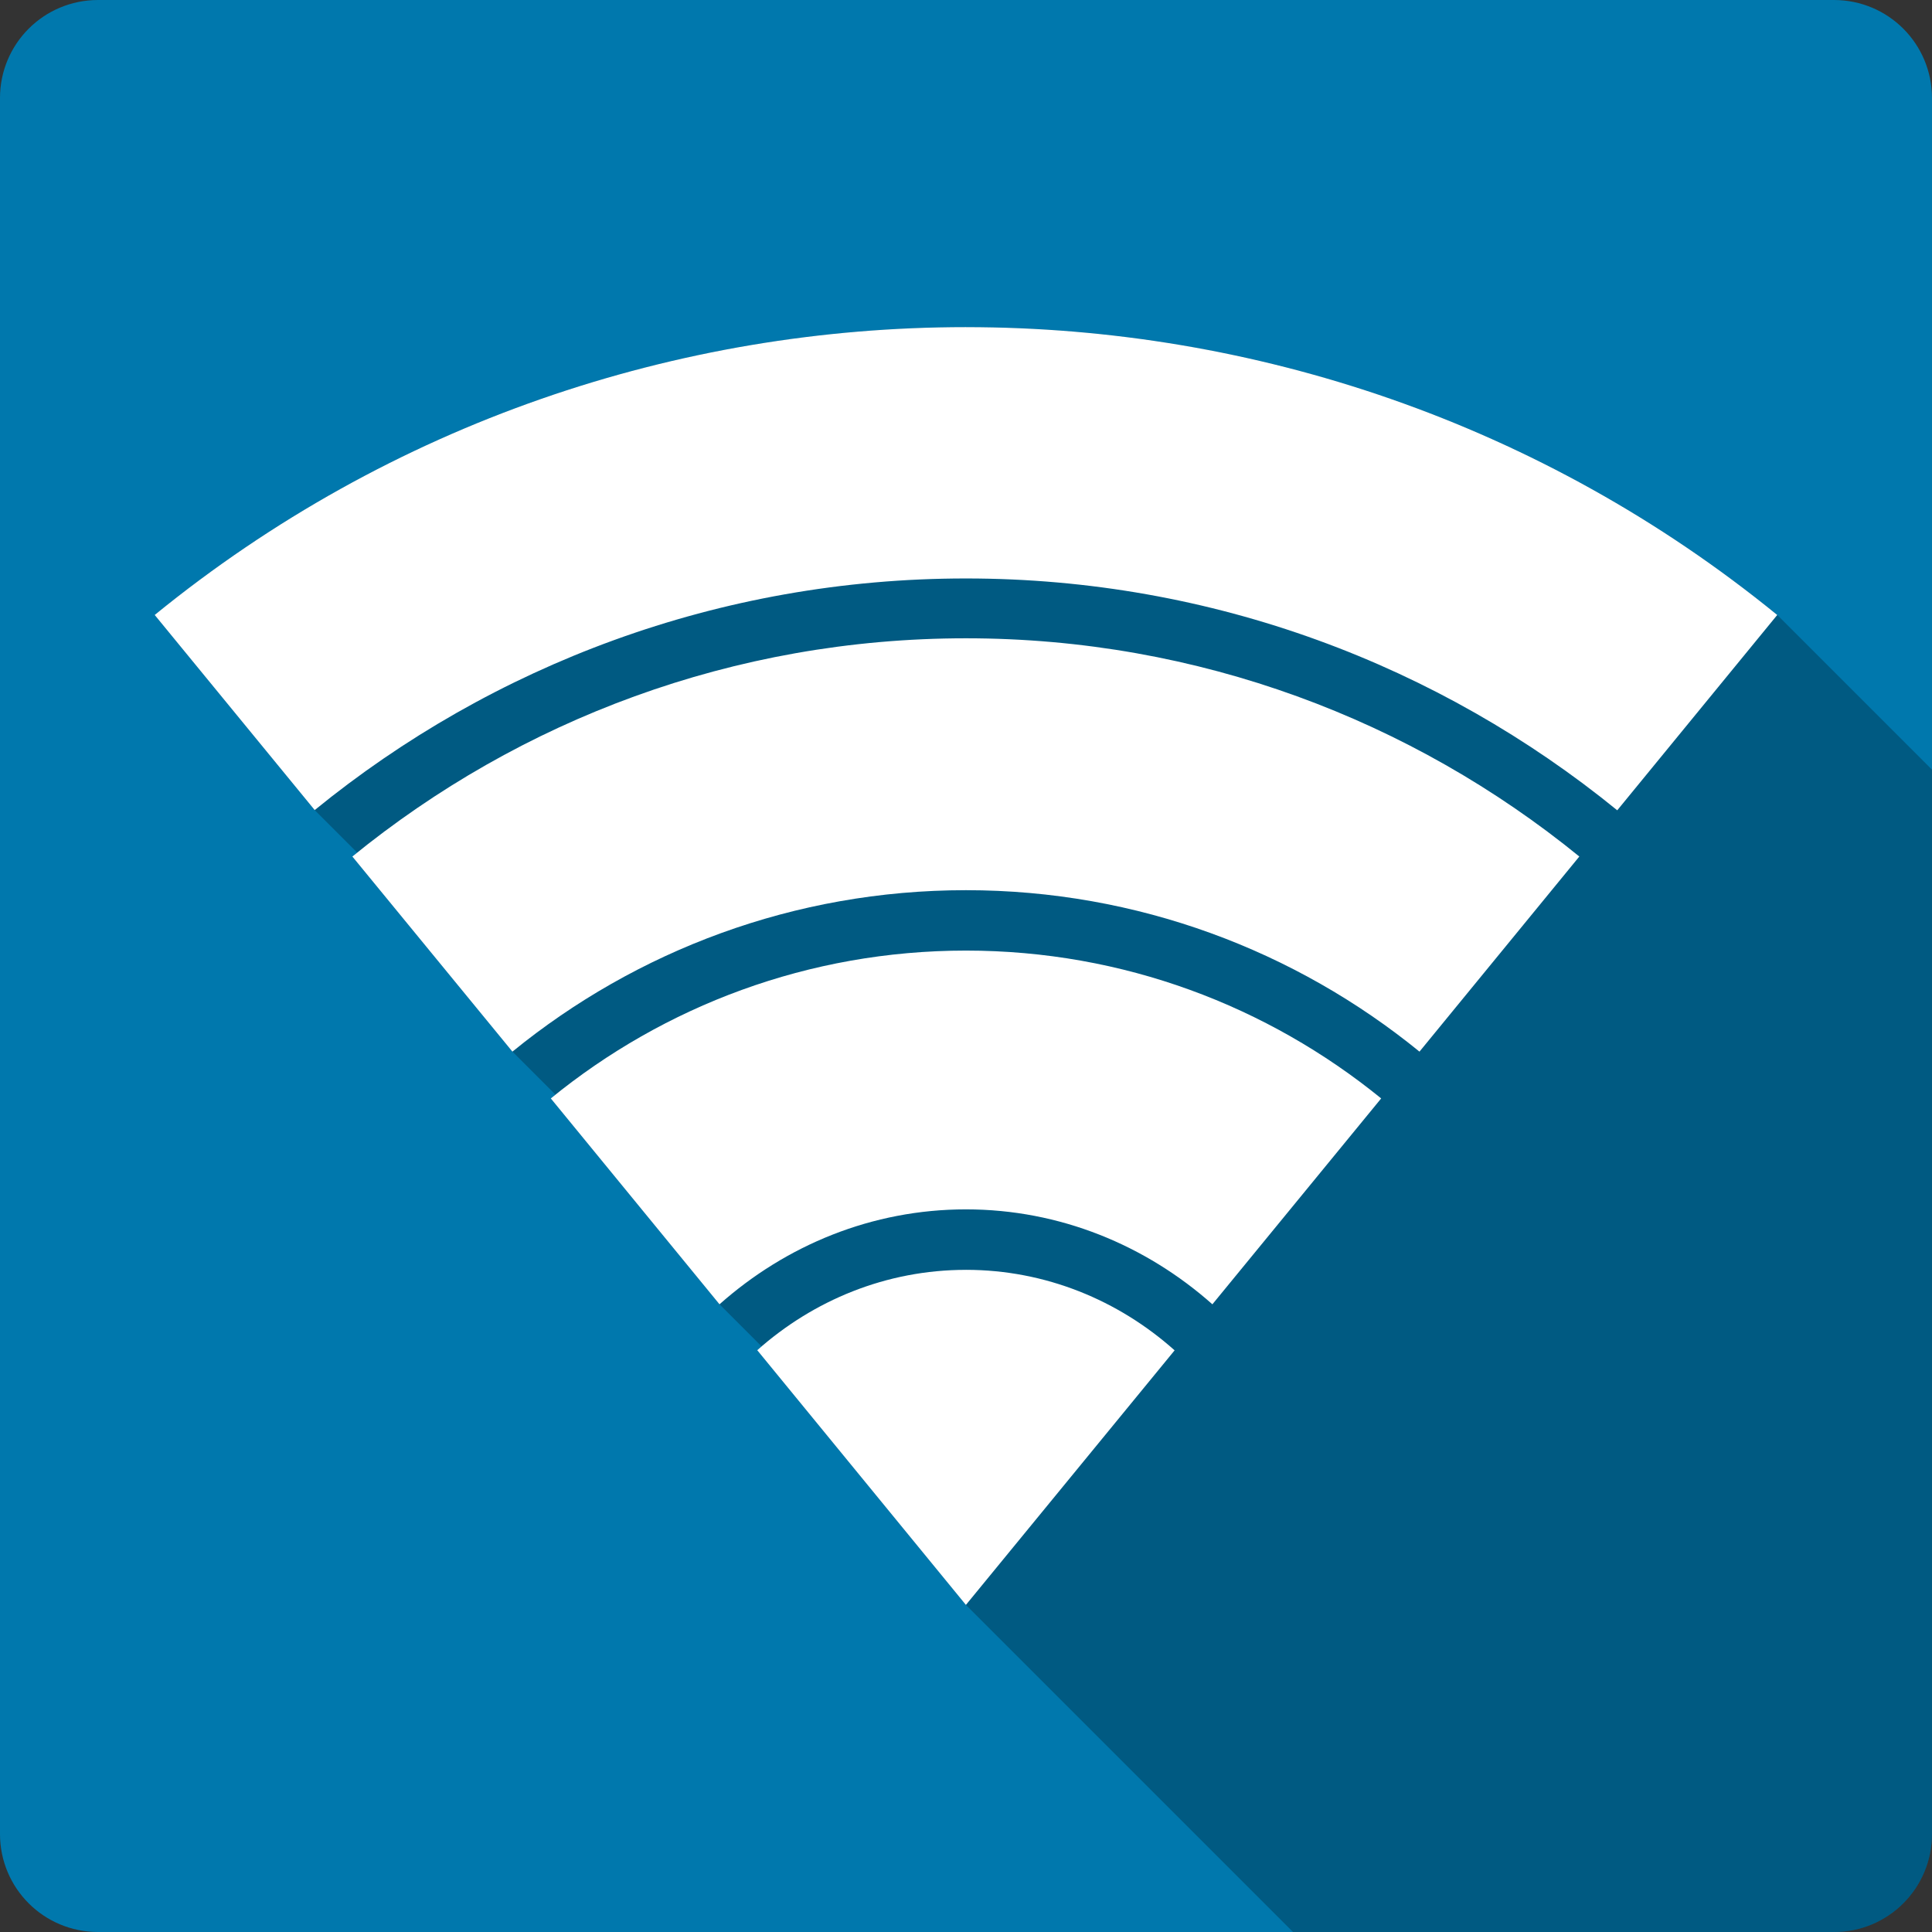 <?xml version="1.0" encoding="UTF-8" standalone="no"?>
<svg
   xmlns:dc="http://purl.org/dc/elements/1.1/"
   xmlns:cc="http://creativecommons.org/ns#"
   xmlns:rdf="http://www.w3.org/1999/02/22-rdf-syntax-ns#"
   xmlns:svg="http://www.w3.org/2000/svg"
   xmlns="http://www.w3.org/2000/svg"
   xmlns:sodipodi="http://sodipodi.sourceforge.net/DTD/sodipodi-0.dtd"
   xmlns:inkscape="http://www.inkscape.org/namespaces/inkscape"
   viewBox="0 0 512 512"
   id="svg2"
   version="1.1"
   inkscape:version="0.91 r13725"
   sodipodi:docname="AirPortUtility.svg">
  <rect x="0" y="0" width="512" height="512" fill="#333333" stroke="none"/>
  <defs
     id="defs416" />
  <sodipodi:namedview
     pagecolor="#ffffff"
     bordercolor="#666666"
     borderopacity="1"
     objecttolerance="10"
     gridtolerance="10"
     guidetolerance="10"
     inkscape:pageopacity="0"
     inkscape:pageshadow="2"
     inkscape:window-width="640"
     inkscape:window-height="480"
     id="namedview414"
     showgrid="false"
     inkscape:zoom="0.5546875"
     inkscape:cx="36.056338"
     inkscape:cy="240.67606"
     inkscape:current-layer="svg2" />
  <g
     id="g3767"
     transform="translate(340.732,-402.028)">
    <path
       id="path362"
       d="m -314.735,402.028 c -14.397,0 -26,11.603 -26,26 l 0,460 c 0,14.397 11.603,26 26,26 l 460,0 c 14.397,0 26,-11.603 26,-26 l 0,-460 c 0,-14.397 -11.603,-26 -26,-26 l -460,0"
       style="fill:#0078ad"
       inkscape:connector-curvature="0" />
    <path
       id="path410"
       d="m -84.735,488.718 c -76.3,0 -152.6,25.432 -215,76.28 l 42.4,51.707 11.277,11.277 c -0.428,0.344 -0.863,0.681 -1.289,1.027 l 42.42,51.707 11.412,11.412 c -0.414,0.331 -0.833,0.657 -1.244,0.992 l 44.709,54.56 11.166,11.166 c -0.387,0.332 -0.784,0.653 -1.166,0.992 l 55.3,67.5 86.69,86.69 143.33,0 c 14.397,0 26,-11.603 26,-26 l 0,-282.03 -41,-41 c -62.4,-50.849 -138.7,-76.28 -215,-76.28"
       style="opacity:0.25"
       inkscape:connector-curvature="0" />
    <path
       id="path412"
       d="m -84.735,488.718 c -76.3,0 -152.6,25.432 -215,76.28 l 42.4,51.707 c 47.03,-38.32 107.12,-61.38 172.58,-61.38 65.42,0 125.5,23.06 172.61,61.44 l 42.4,-51.763 c -62.4,-50.849 -138.7,-76.28 -215,-76.28 m 0,82.46 c -61.65,0 -118.26,21.721 -162.61,57.832 l 42.42,51.708 c 32.785,-26.711 74.62,-42.787 120.19,-42.787 45.528,0 87.4,16.08 120.19,42.787 l 42.36,-51.708 c -44.35,-36.11 -100.94,-57.832 -162.55,-57.832 m 0,82.76 c -41.708,0 -80.04,14.73 -110.02,39.18 l 44.708,54.56 c 17.627,-15.642 40.38,-25.16 65.31,-25.16 24.887,0 47.682,9.516 65.31,25.16 l 44.73,-54.56 c -30.06,-24.449 -68.33,-39.18 -110.04,-39.18 m -0.011,84.61 c -21.12,0 -40.42,8.07 -55.3,21.293 l 55.3,67.5 55.31,-67.46 c -14.888,-13.285 -34.24,-21.338 -55.31,-21.338 z"
       style="fill:#ffffff"
       inkscape:connector-curvature="0" />
  </g>
</svg>
